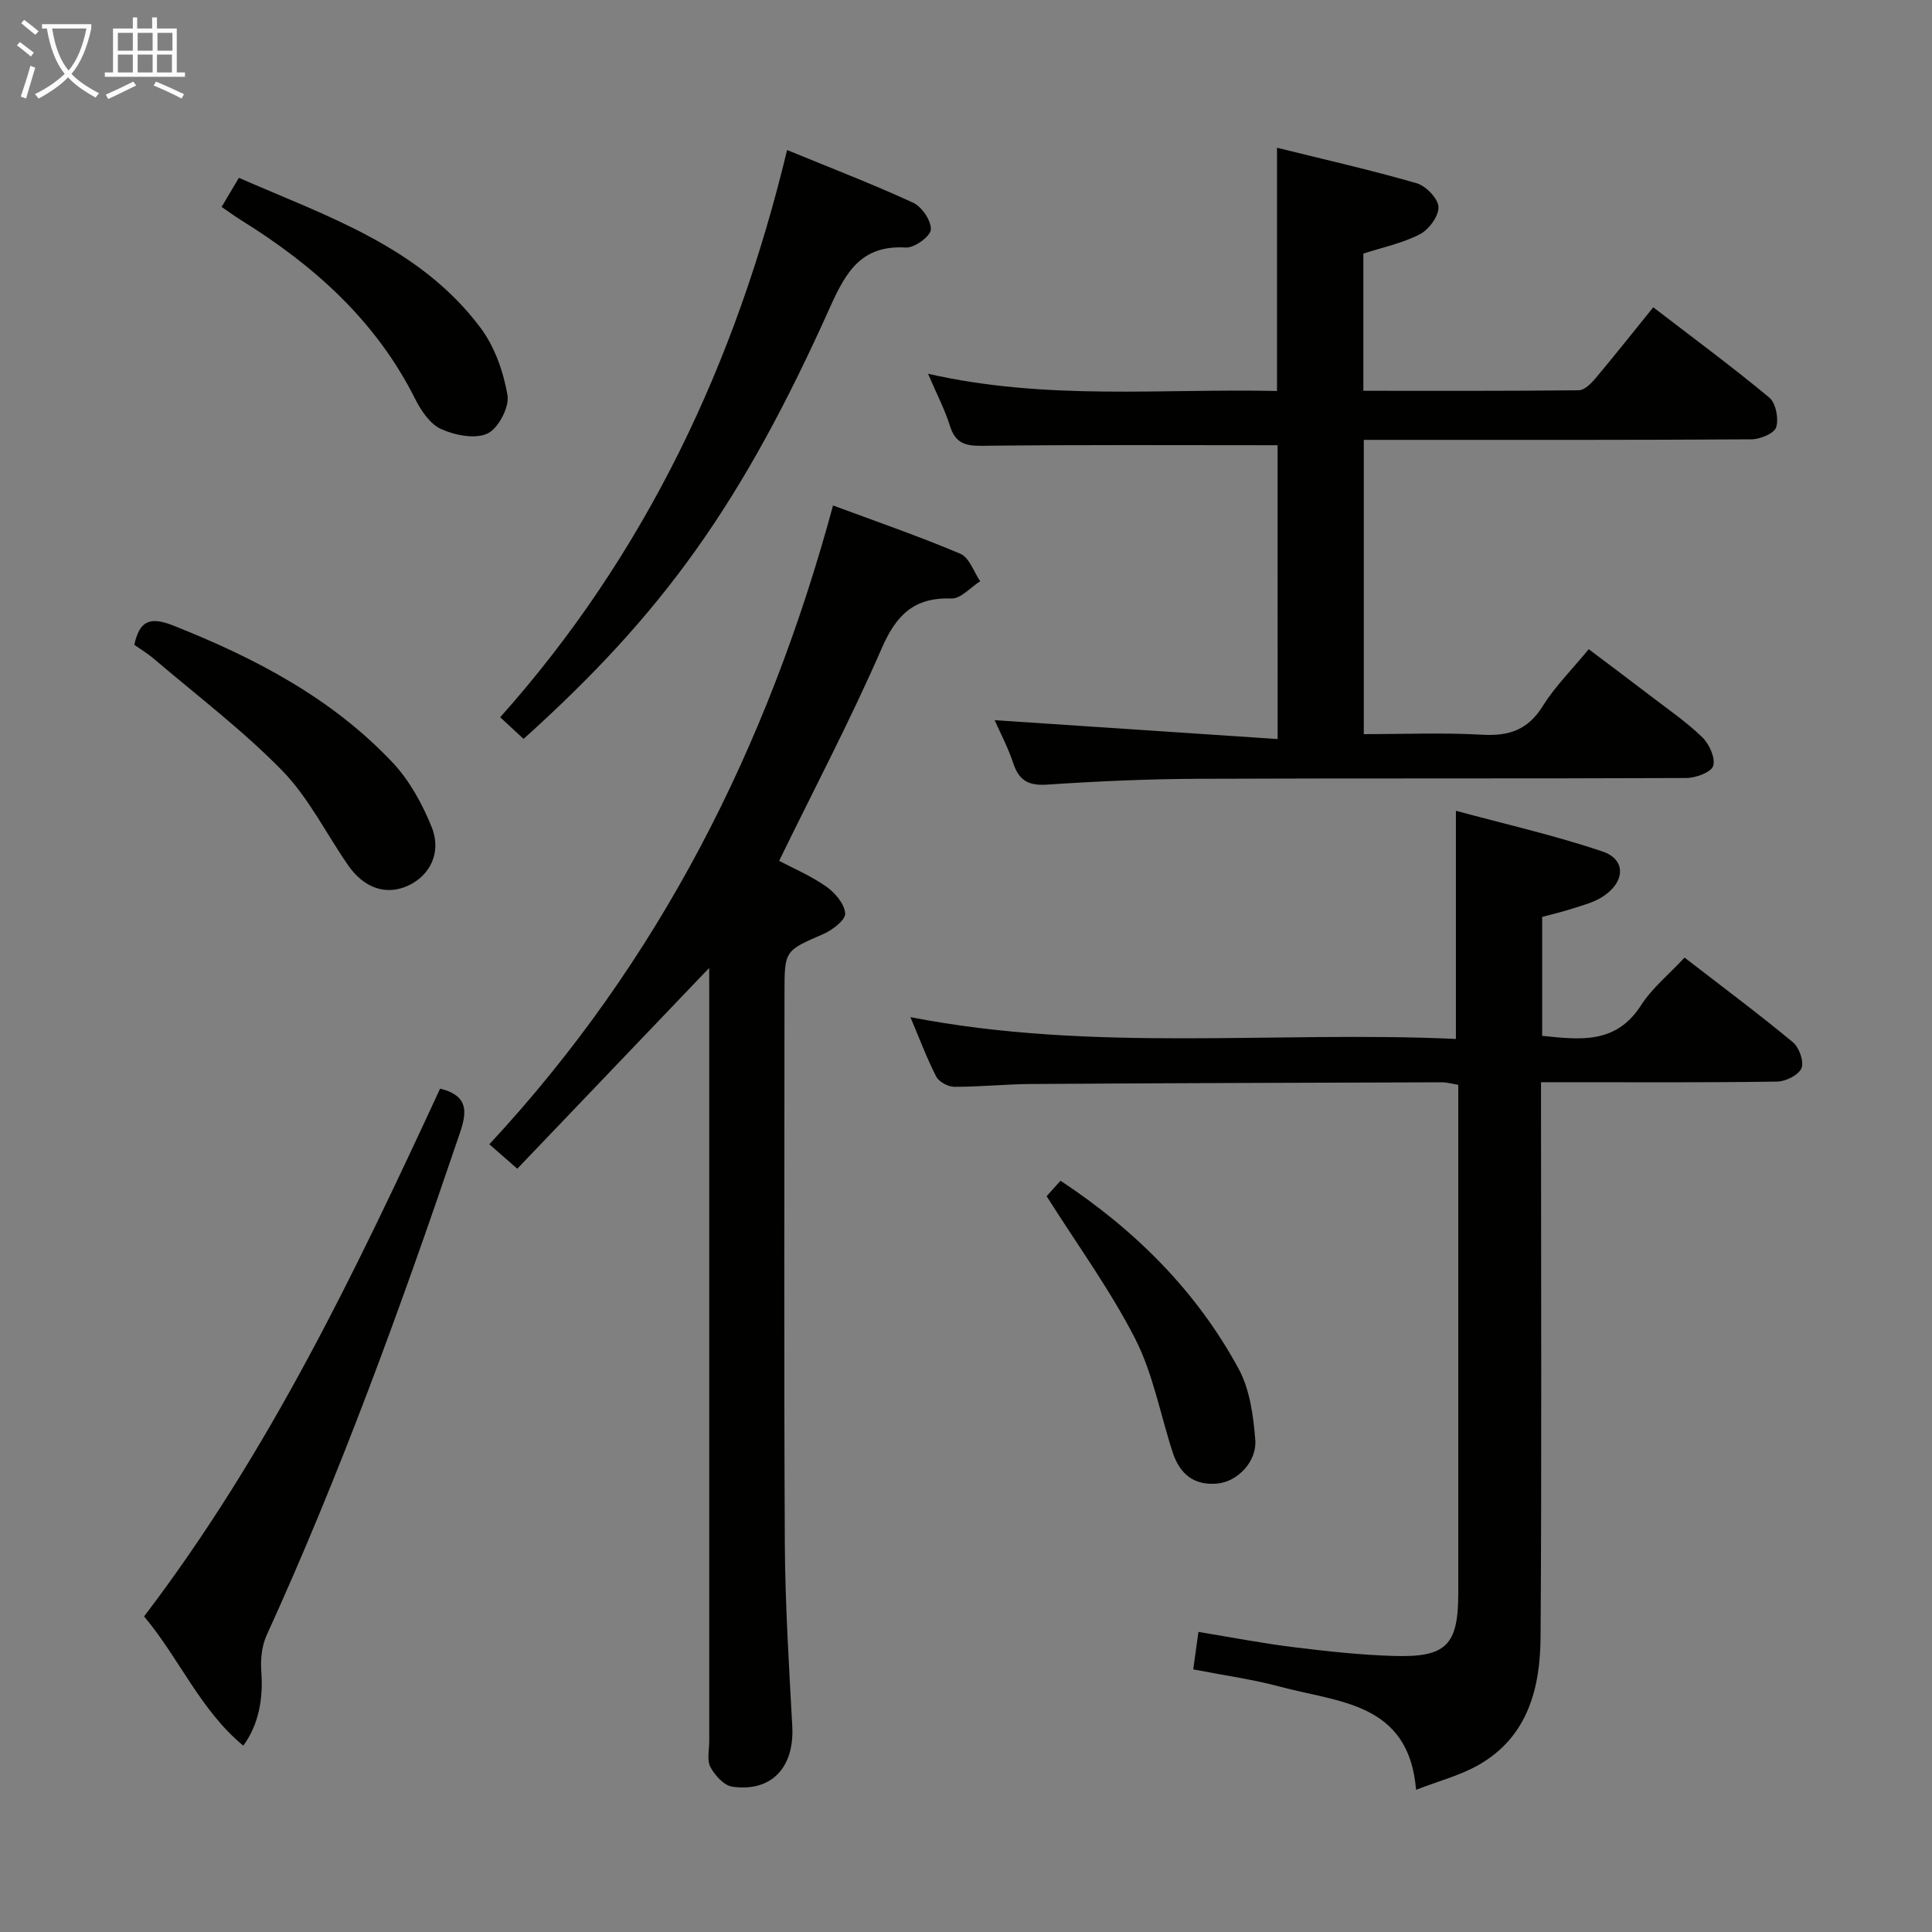 <svg enable-background="new 0 0 400 400" viewBox="0 0 400 400" xmlns="http://www.w3.org/2000/svg"><rect x="0" y="0" width="400" height="400" fill="#808080" stroke="none"/><g fill="#010100"><path d="m188.49 210.59c38 7.38 75.5 2.8 112.94 4.51 0-15.84 0-30.9 0-47.24 10.16 2.76 20.42 5.08 30.33 8.42 4.99 1.68 4.75 6.4-.04 9.43-1.78 1.13-3.95 1.68-5.99 2.35s-4.13 1.15-6.44 1.78v24.62c7.89.82 15.29 1.74 20.45-6.3 2.29-3.58 5.77-6.4 9.03-9.9 7.87 6.08 15.3 11.62 22.43 17.52 1.3 1.08 2.34 4 1.78 5.37-.58 1.41-3.24 2.75-5.02 2.78-14.33.22-28.66.13-42.99.13-1.79 0-3.58 0-5.92 0v6.35c0 36.16.15 72.32-.09 108.48-.07 10.61-2.62 20.68-12.79 26.5-3.82 2.19-8.25 3.32-12.99 5.17-1.46-18.11-16.05-18.08-28.07-21.33-5.74-1.55-11.69-2.36-18.06-3.6.35-2.51.67-4.86 1.07-7.76 6.69 1.09 13.14 2.35 19.64 3.15 6.92.86 13.88 1.62 20.84 1.83 10.87.32 13.31-2.25 13.32-12.98.01-32.49 0-64.99 0-97.48 0-2.49 0-4.99 0-7.79-1.26-.2-2.35-.53-3.44-.52-28.32.08-56.65.17-84.97.35-5.32.03-10.63.6-15.94.58-1.29 0-3.18-1.03-3.74-2.12-1.95-3.8-3.45-7.85-5.34-12.3z"/><path d="m264.51 92.18c-20.72 0-41.02-.12-61.32.12-3.57.04-5.45-.7-6.53-4.17-1.02-3.28-2.65-6.38-4.52-10.75 24.59 5.61 48.46 3.03 72.25 3.57 0-16.94 0-33.32 0-50.36 9.71 2.41 19.4 4.6 28.92 7.35 1.92.55 4.44 3.17 4.51 4.92.07 1.89-1.99 4.69-3.87 5.65-3.61 1.86-7.74 2.71-11.68 3.99v28.41c15.04 0 29.83.06 44.61-.11 1.16-.01 2.52-1.37 3.41-2.42 3.95-4.71 7.77-9.53 12-14.76 8.17 6.28 16.28 12.26 24.03 18.7 1.35 1.12 1.97 4.36 1.42 6.14-.4 1.28-3.33 2.49-5.13 2.5-24.83.16-49.66.11-74.49.11-1.81 0-3.61 0-5.76 0v60.93c8.12 0 16.39-.35 24.62.12 5.54.31 9.4-1.07 12.44-5.94 2.53-4.06 6.01-7.52 9.51-11.77 4.38 3.31 8.72 6.54 13.01 9.83 3.57 2.73 7.31 5.3 10.51 8.42 1.44 1.4 2.74 4.25 2.25 5.9-.39 1.31-3.58 2.51-5.54 2.52-33.66.15-67.32.02-100.99.16-10.48.04-20.97.51-31.42 1.21-3.84.25-5.78-.87-6.97-4.44-1.08-3.25-2.7-6.32-3.85-8.91 19.47 1.3 38.78 2.59 58.59 3.91-.01-21.32-.01-41.34-.01-60.83z"/><path d="m146.83 200.4c-13.41 14.03-26.47 27.7-39.73 41.57-2.33-2.04-3.79-3.32-5.79-5.06 35.12-37.77 57.62-82.24 71.16-132.26 8.91 3.31 17.77 6.36 26.38 10.01 1.84.78 2.75 3.73 4.09 5.68-1.99 1.25-4.01 3.64-5.95 3.57-7.74-.27-11.43 3.4-14.44 10.32-6.42 14.74-13.93 29.01-21.24 44 2.89 1.53 6.55 3.08 9.74 5.31 1.82 1.28 3.8 3.6 3.94 5.57.1 1.34-2.64 3.45-4.52 4.27-7.99 3.48-8.05 3.35-8.05 12.25 0 37.98-.13 75.95.07 113.92.07 12.62.86 25.23 1.54 37.84.46 8.5-4.25 13.67-12.4 12.53-1.72-.24-3.62-2.34-4.54-4.06-.77-1.44-.25-3.58-.25-5.41-.01-51.63 0-103.27 0-154.9-.01-1.76-.01-3.53-.01-5.15z"/><path d="m29.83 334.66c25.85-33.92 43.84-71.57 61.29-109.27 6.92 1.67 5.12 6.16 3.64 10.52-11.79 34.76-24.31 69.24-39.57 102.68-1.01 2.22-1.27 5.03-1.09 7.5.42 5.59-.53 10.97-3.73 15.33-8.92-7.37-13.25-18.09-20.54-26.76z"/><path d="m108.4 152.98c-1.6-1.49-2.94-2.73-4.84-4.48 30.18-33.84 48.81-73.42 59.4-117.44 9.04 3.72 17.69 7.04 26.09 10.91 1.81.84 3.79 3.74 3.67 5.57-.09 1.4-3.41 3.81-5.16 3.71-9.19-.55-12.39 4.97-15.71 12.36-18.33 40.85-34.65 63.45-63.45 89.37z"/><path d="m27.8 133.51c1.11-5 3.21-5.93 8.14-3.97 16.89 6.7 32.74 14.98 45.32 28.31 3.52 3.73 6.18 8.6 8.12 13.4 2.1 5.23-.36 10.03-4.88 12.11s-9.11.58-12.45-4.25c-4.54-6.55-8.16-13.97-13.64-19.58-8.2-8.39-17.67-15.55-26.63-23.2-1.26-1.07-2.69-1.92-3.98-2.82z"/><path d="m45.88 42.84c1.26-2.12 2.28-3.83 3.58-6.02 18.21 7.96 37.42 14.24 50 31.01 2.94 3.92 4.78 9.12 5.61 13.99.42 2.47-1.89 6.87-4.13 7.93-2.55 1.21-6.73.38-9.6-.91-2.3-1.03-4.17-3.83-5.4-6.27-8.11-16.2-20.99-27.66-36.08-37.02-1.25-.78-2.44-1.66-3.98-2.71z"/><path d="m216.69 247.66c.48-.53 1.67-1.85 2.88-3.2 15.47 10.21 28.12 22.82 36.85 38.89 2.34 4.3 3.08 9.74 3.47 14.75.36 4.57-3.73 8.62-7.72 9.04-4.92.52-7.91-1.94-9.37-6.42-2.57-7.87-4.06-16.27-7.77-23.54-5.18-10.13-11.97-19.43-18.34-29.52z"/></g><path d="m6.4 11.7c-1-.8-1.9-1.6-2.9-2.3l.6-.7c.9.7 1.9 1.4 2.9 2.2zm-2.1 8.3c.7-2.1 1.4-4.2 2-6.4.2.1.6.3 1 .4-.7 2.3-1.3 4.4-1.9 6.4zm3-12.8c-1.1-.9-2.1-1.7-2.9-2.4l.6-.7c1 .8 2 1.5 3 2.4zm1.4-1.3v-.9h10.2v.9c-.9 4.2-2.3 7.3-4.1 9.4 1.3 1.4 3.2 2.7 5.7 4-.2.2-.4.5-.7.9-2.5-1.4-4.4-2.7-5.7-4.2-1.4 1.5-3.5 3-6.1 4.4 0 0 0 0-.1-.1-.3-.4-.5-.7-.7-.8 2.7-1.3 4.7-2.8 6.2-4.2-1.8-2.2-3-5.3-3.7-9.4zm9.2 0h-7.1c.6 3.8 1.7 6.7 3.4 8.7 1.7-2 2.9-4.8 3.7-8.7z" fill="#fafbfa"/><path d="m31.6 3.6h.9v2.3h4.1v9.1h1.7v.9h-16.6v-.9h1.7v-9.1h4.1v-2.3h.9v2.3h3.1v-2.3zm-4 13.3.6.8c-1.9.9-3.8 1.9-5.8 2.8-.2-.3-.3-.6-.5-.9 2-.9 3.9-1.8 5.7-2.7zm-3.2-10.1v3.7h3.1v-3.7zm0 4.5v3.7h3.1v-3.7zm4.1-4.5v3.7h3.1v-3.7zm0 4.5v3.7h3.1v-3.7zm9.1 9.1c-2.1-1.1-4.1-2-5.8-2.7l.5-.8c2.2.9 4.1 1.8 5.8 2.6zm-1.9-13.6h-3.1v3.7h3.1zm-3.2 4.5v3.7h3.1v-3.7z" fill="#fafbfa"/></svg>